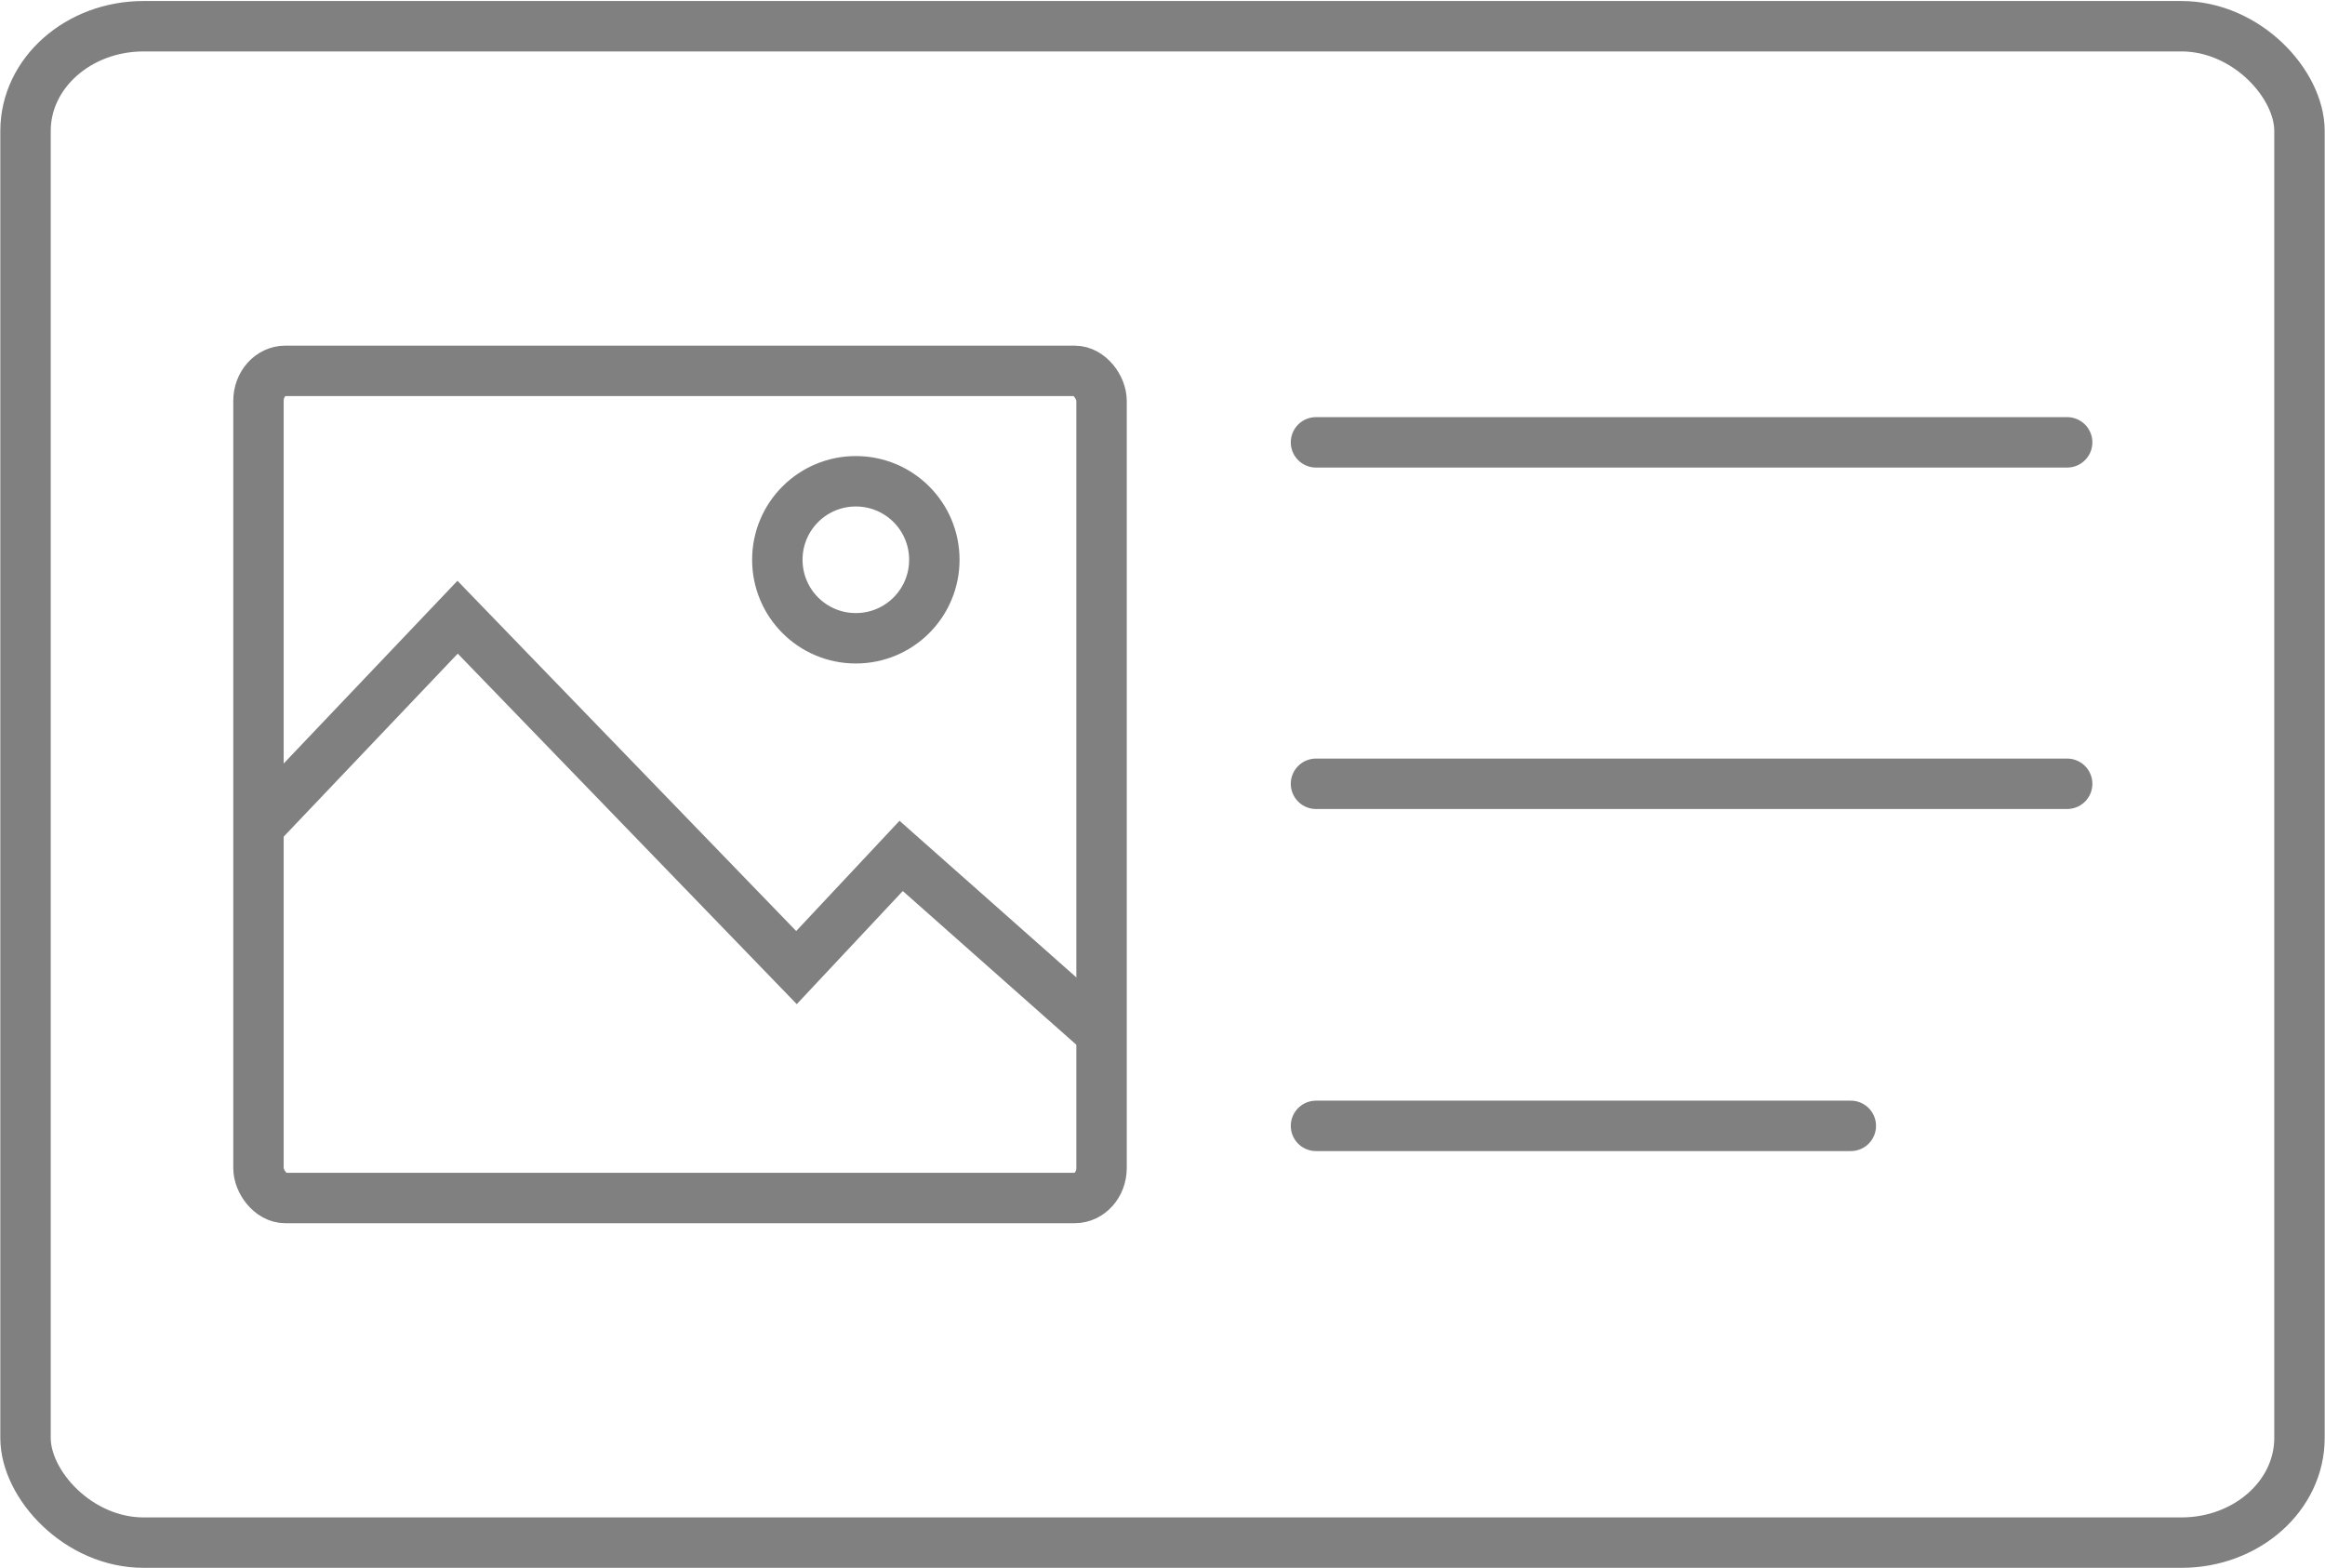 <?xml version="1.0" encoding="UTF-8"?>
<!DOCTYPE svg PUBLIC "-//W3C//DTD SVG 1.1//EN" "http://www.w3.org/Graphics/SVG/1.1/DTD/svg11.dtd">
<!-- Creator: CorelDRAW 2018 (64-Bit) -->
<svg xmlns="http://www.w3.org/2000/svg" xml:space="preserve" width="0.639in" height="0.431in" version="1.1" style="shape-rendering:geometricPrecision; text-rendering:geometricPrecision; image-rendering:optimizeQuality; fill-rule:evenodd; clip-rule:evenodd"
viewBox="0 0 36.43 24.55"
 xmlns:xlink="http://www.w3.org/1999/xlink">
 <defs>
  <style type="text/css">
   <![CDATA[
    .str1 {stroke:gray;stroke-width:0.79;stroke-miterlimit:2.613}
    .str0 {stroke:gray;stroke-width:0.79;stroke-linecap:round;stroke-linejoin:round;stroke-miterlimit:2.613}
    .fil0 {fill:none}
   ]]>
  </style>
 </defs>
 <g id="Layer_x0020_1">
  <g id="_1802832117312">
   <g>
    <line class="fil0 str0" x1="20.62" y1="6.92" x2="32.39" y2= "6.92" />
    <line class="fil0 str0" x1="20.62" y1="12.27" x2="32.39" y2= "12.27" />
    <line class="fil0 str0" x1="20.62" y1="17.63" x2="29" y2= "17.63" />
   </g>
   <g>
    <rect class="fil0 str1" x="4.05" y="5.8" width="13.21" height="12.96" rx="0.42" ry="0.47"/>
    <path class="fil0 str1" d="M14.64 8.76c0,0 0,-0 0,-0 0,-0.68 -0.55,-1.23 -1.23,-1.23 -0.68,-0 -1.23,0.55 -1.23,1.23l0 0c-0,0.68 0.55,1.23 1.23,1.23 0.68,0 1.23,-0.55 1.23,-1.23z"/>
    <polyline class="fil0 str1" points="17.27,16.19 14.12,13.4 12.48,15.15 7.17,9.66 4.06,12.93 "/>
   </g>
   <rect class="fil0 str0" x="0.4" y="0.4" width="35.63" height="23.76" rx="1.85" ry="1.64"/>
  </g>
 </g>
</svg>
